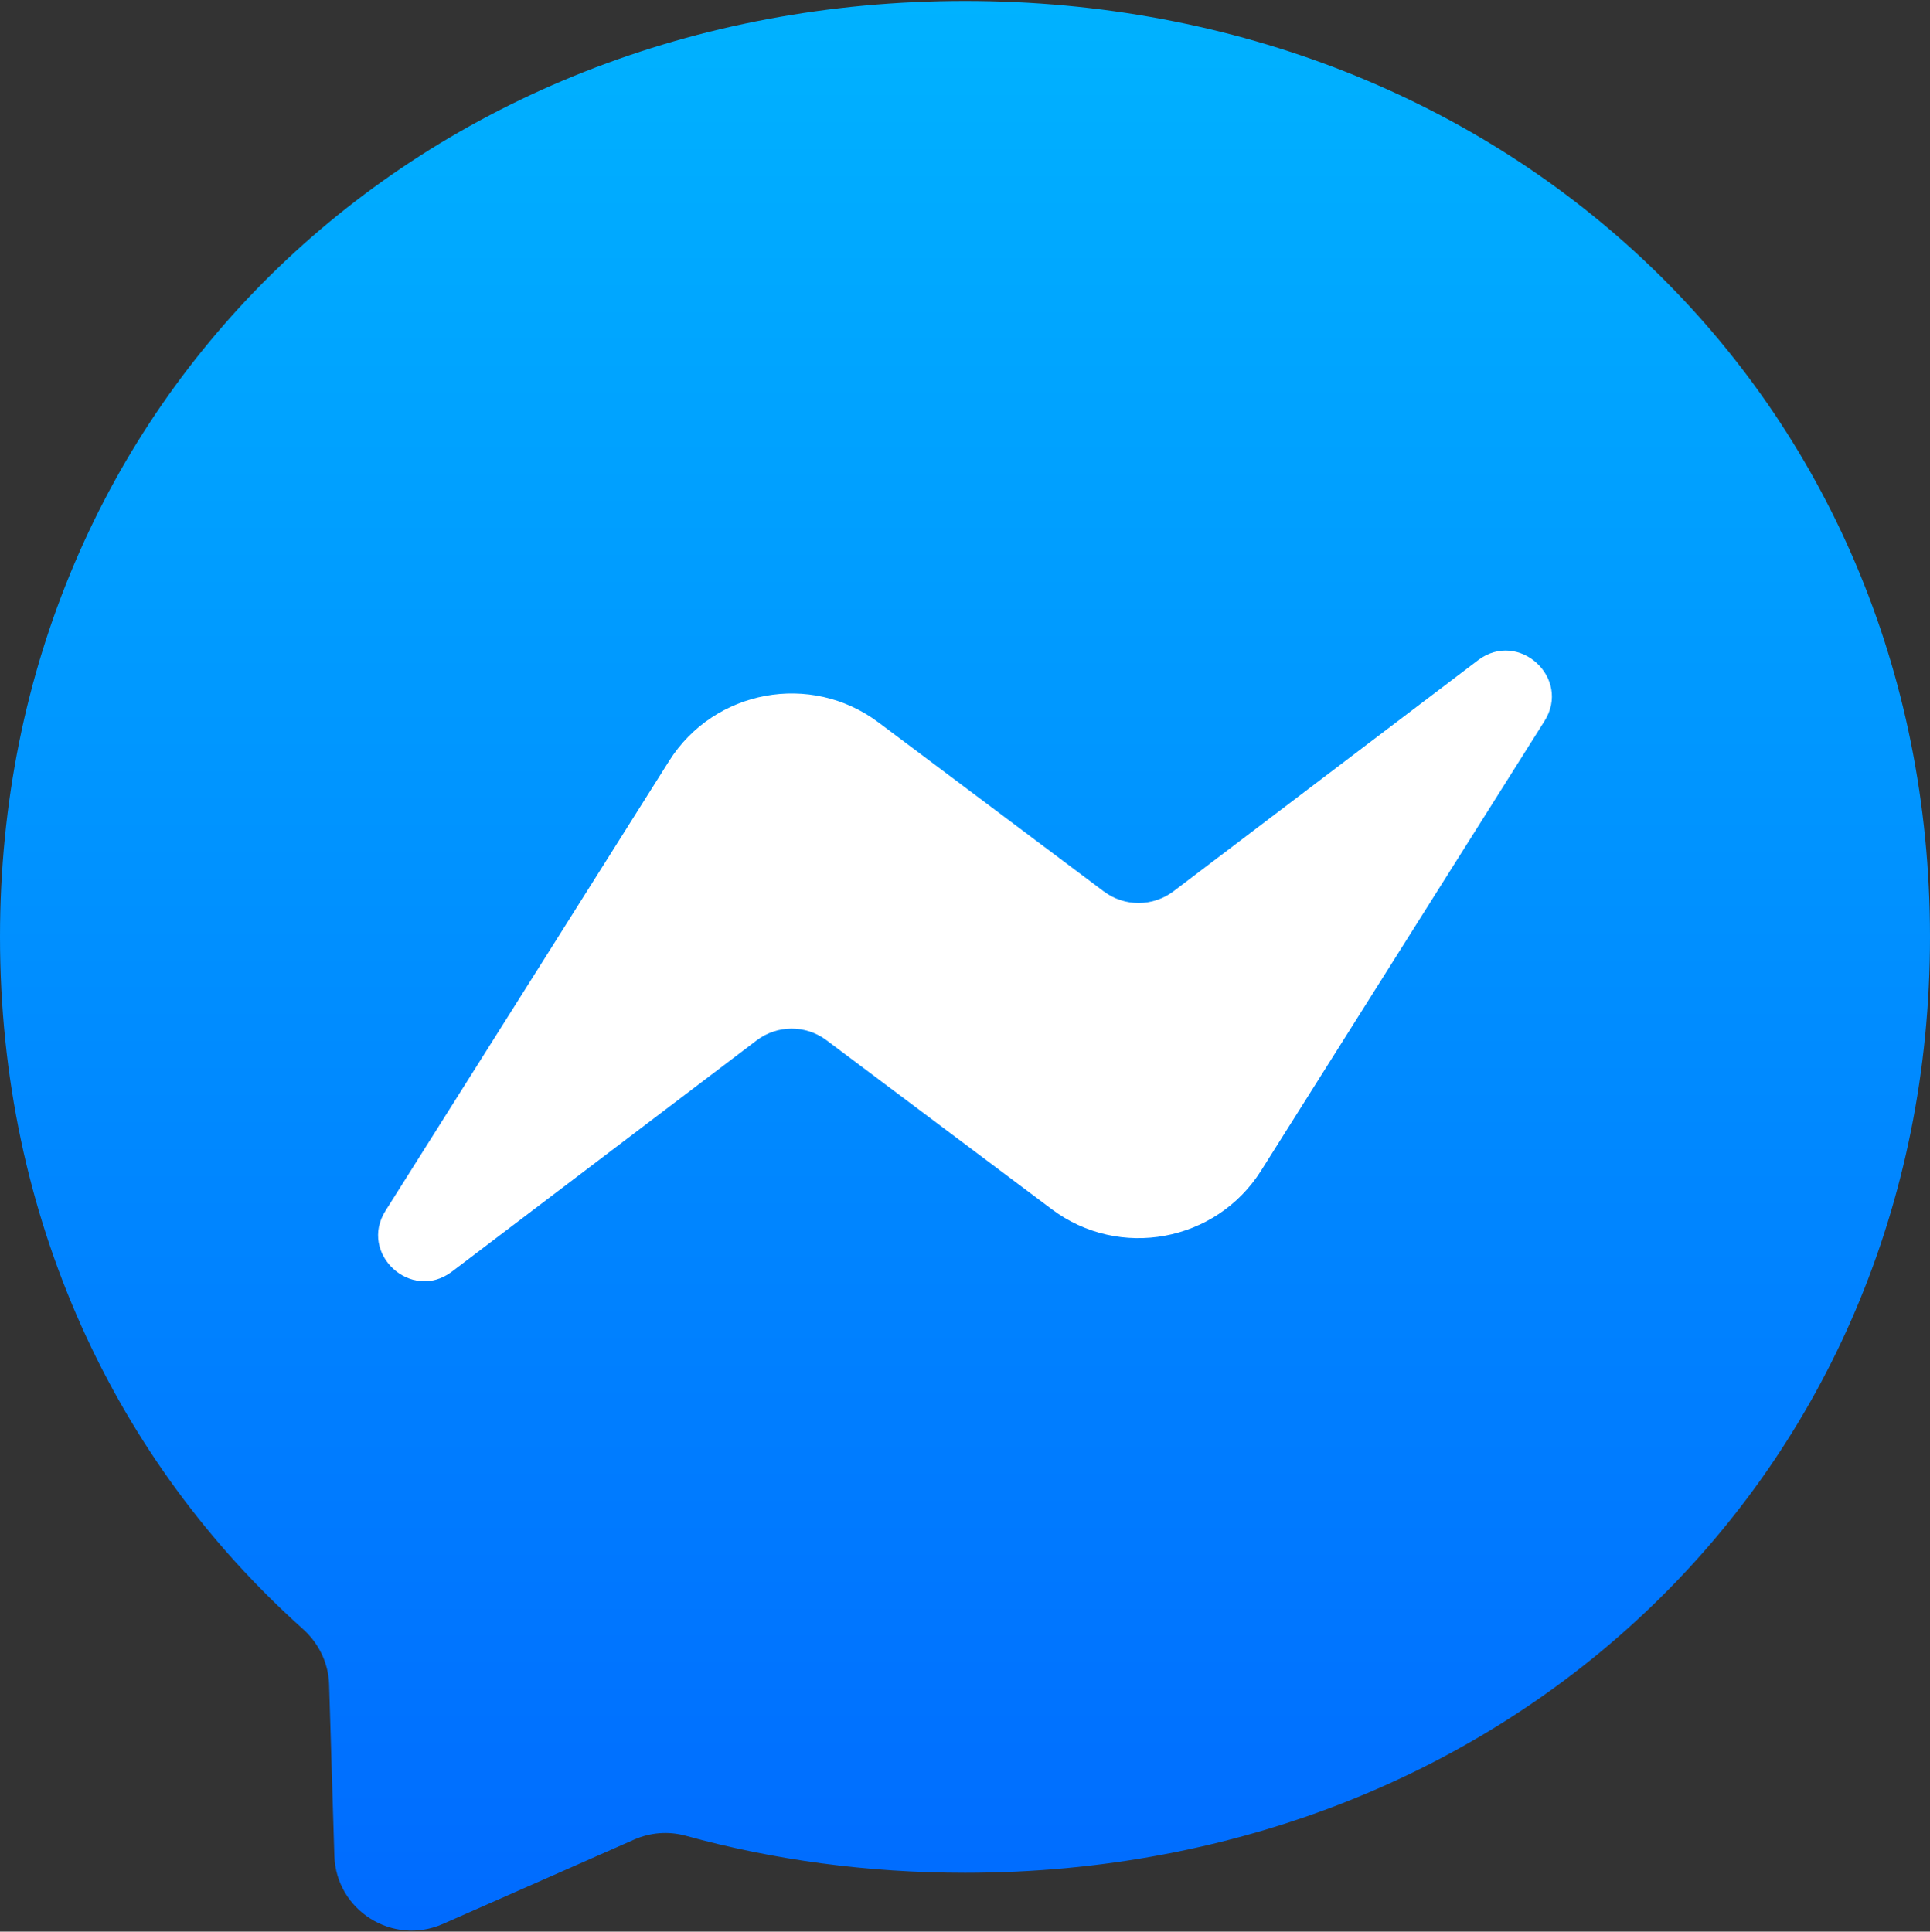 <?xml version="1.0" encoding="UTF-8"?>
<svg width="994px" height="995px" viewBox="0 0 994 995" version="1.1" xmlns="http://www.w3.org/2000/svg" xmlns:xlink="http://www.w3.org/1999/xlink">
    <rect x="0" y="0" width="994" height="995" fill="#333333" stroke="none"/>
    <!-- Generator: Sketch 49.3 (51167) - http://www.bohemiancoding.com/sketch -->
    <title>messenger_logo_color</title>
    <desc>Created with Sketch.</desc>
    <defs>
        <linearGradient x1="50%" y1="0%" x2="50%" y2="100.001%" id="linearGradient-1">
            <stop stop-color="#00B2FF" offset="0%"></stop>
            <stop stop-color="#006AFF" offset="100%"></stop>
        </linearGradient>
    </defs>
    <g id="Page-1" stroke="none" stroke-width="1" fill="none" fill-rule="evenodd">
        <g id="messenger_logo_color">
            <path d="M497,0.5 C217,0.5 0,205.6 0,482.6 C0,627.5 59.4,752.7 156.1,839.2 C164.2,846.5 169.1,856.6 169.5,867.5 L172.2,955.9 C173.1,984.1 202.2,1002.4 228,991.1 L326.6,947.6 C335,943.9 344.3,943.2 353.1,945.6 C398.4,958.1 446.7,964.7 497,964.7 C777,964.7 994,759.6 994,482.6 C994,205.6 777,0.5 497,0.5 Z" id="Bubble_Solid_3_" fill="url(#linearGradient-1)"></path>
            <path d="M198.6,623.6 L344.6,392 C367.8,355.2 417.6,346 452.4,372.1 L568.5,459.2 C579.2,467.2 593.8,467.1 604.4,459.1 L761.2,340.1 C782.1,324.2 809.5,349.3 795.4,371.5 L649.5,603 C626.3,639.8 576.5,649 541.7,622.9 L425.6,535.8 C414.9,527.8 400.3,527.9 389.7,535.9 L232.8,655 C211.9,670.9 184.5,645.8 198.6,623.6 Z" id="Bolt_4_" fill="#FFFFFF"></path>
        </g>
    </g>
</svg>